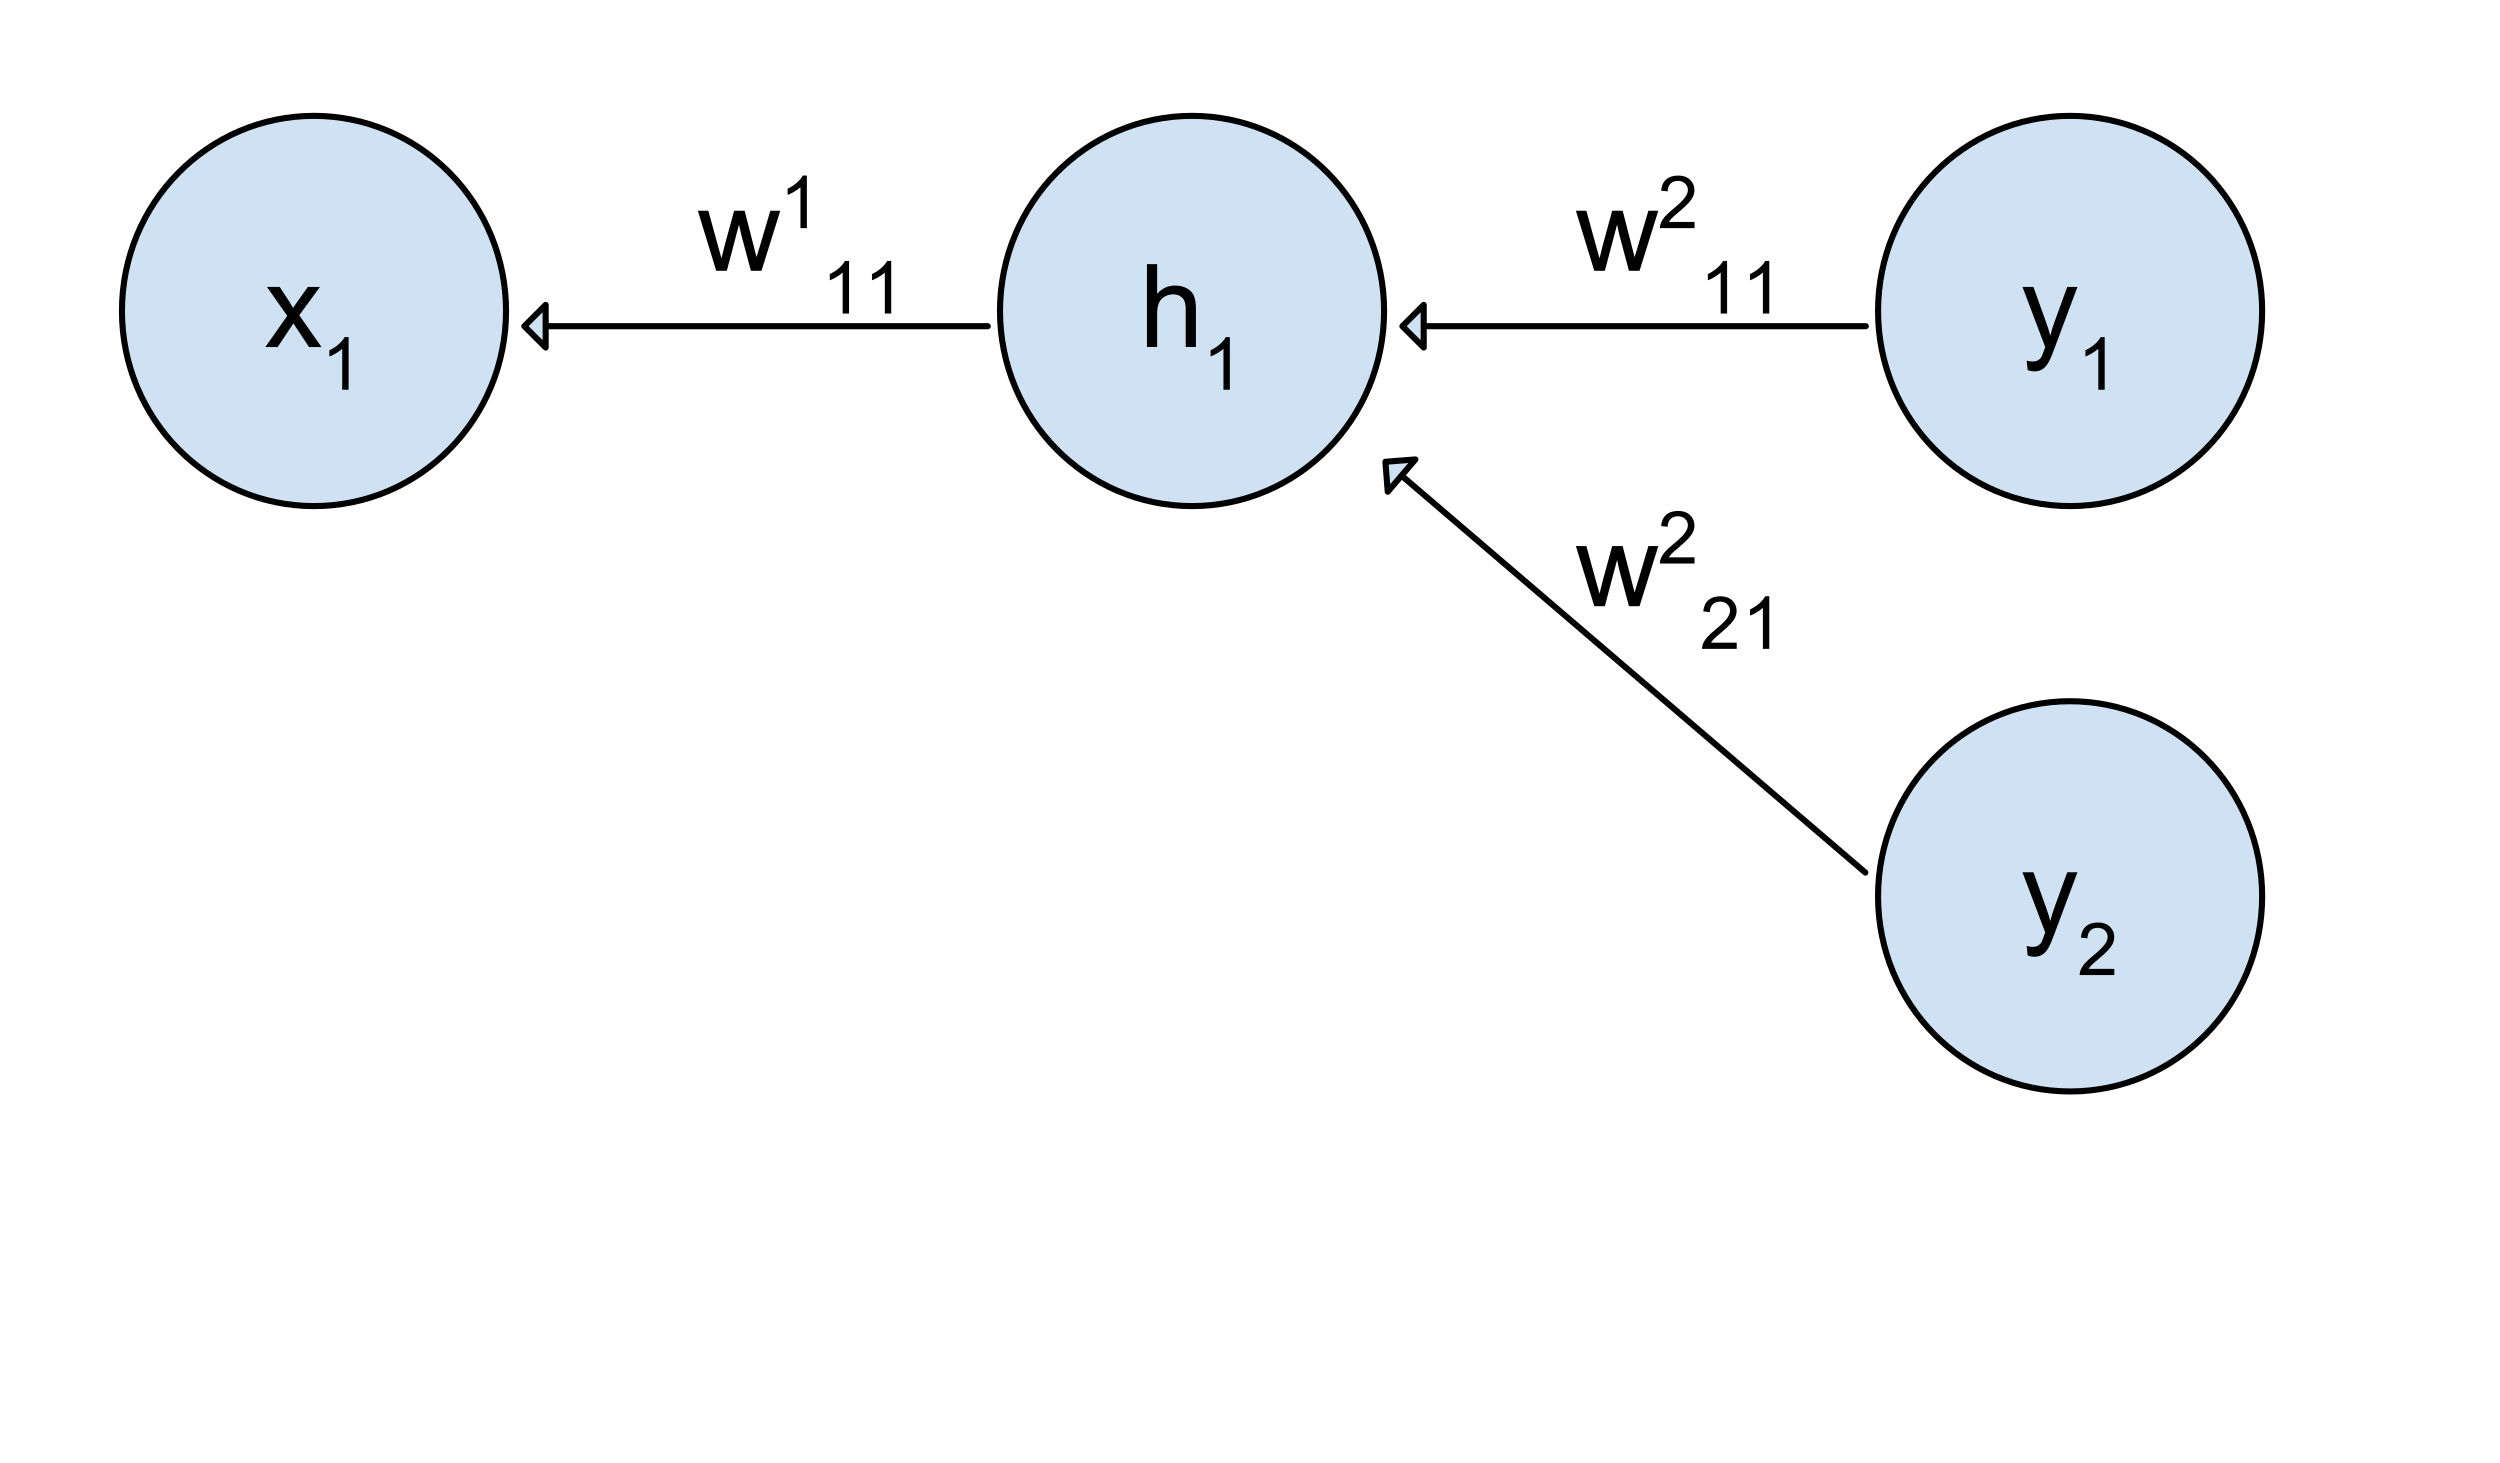 <?xml version="1.0"?>
<svg version="1.1" xmlns="http://www.w3.org/2000/svg" xmlns:xlink="http://www.w3.org/1999/xlink" width="410" height="240">
    <desc iVinci="yes" version="4.6" gridStep="20" showGrid="no" snapToGrid="no" codePlatform="0"/>
    <g id="Layer1" name="Layer 1" opacity="1">
        <g id="Shape1">
            <desc shapeID="1" type="0" basicInfo-basicType="0" basicInfo-roundedRectRadius="12" basicInfo-polygonSides="6" basicInfo-starPoints="5" bounding="rect(-31.496,-32,62.992,64)" text="" font-familyName="" font-pixelSize="20" font-bold="0" font-underline="0" font-alignment="1" strokeStyle="0" markerStart="0" markerEnd="0" shadowEnabled="0" shadowOffsetX="0" shadowOffsetY="2" shadowBlur="4" shadowOpacity="160" blurEnabled="0" blurRadius="4" transform="matrix(1,0,0,1,51.496,51)" pers-center="0,0" pers-size="0,0" pers-start="0,0" pers-end="0,0" locked="0" mesh="" flag=""/>
            <path id="shapePath1" d="M20,51 C20,33.327 34.101,19 51.496,19 C59.849,19 67.861,22.371 73.767,28.373 C79.674,34.374 82.992,42.513 82.992,51 C82.992,68.673 68.891,83 51.496,83 C34.101,83 20,68.673 20,51 Z" style="stroke:none;fill-rule:nonzero;fill:#cfe2f3;fill-opacity:1;"/>
        </g>
        <g id="Shape2">
            <desc shapeID="2" type="0" basicInfo-basicType="0" basicInfo-roundedRectRadius="12" basicInfo-polygonSides="6" basicInfo-starPoints="5" bounding="rect(-31.496,-32,62.992,64)" text="" font-familyName="" font-pixelSize="20" font-bold="0" font-underline="0" font-alignment="1" strokeStyle="0" markerStart="0" markerEnd="0" shadowEnabled="0" shadowOffsetX="0" shadowOffsetY="2" shadowBlur="4" shadowOpacity="160" blurEnabled="0" blurRadius="4" transform="matrix(1,0,0,1,51.496,51)" pers-center="0,0" pers-size="0,0" pers-start="0,0" pers-end="0,0" locked="0" mesh="" flag=""/>
            <path id="shapePath2" d="M20,51 C20,33.327 34.101,19 51.496,19 C59.849,19 67.861,22.371 73.767,28.373 C79.674,34.374 82.992,42.513 82.992,51 C82.992,68.673 68.891,83 51.496,83 C34.101,83 20,68.673 20,51 Z" style="stroke:#000000;stroke-opacity:1;stroke-width:1;stroke-linejoin:round;stroke-miterlimit:2;stroke-linecap:butt;fill:none;"/>
        </g>
        <g id="Shape3">
            <desc shapeID="3" type="0" basicInfo-basicType="0" basicInfo-roundedRectRadius="12" basicInfo-polygonSides="6" basicInfo-starPoints="5" bounding="rect(-31.496,-32,62.992,64)" text="" font-familyName="" font-pixelSize="20" font-bold="0" font-underline="0" font-alignment="1" strokeStyle="0" markerStart="0" markerEnd="0" shadowEnabled="0" shadowOffsetX="0" shadowOffsetY="2" shadowBlur="4" shadowOpacity="160" blurEnabled="0" blurRadius="4" transform="matrix(1,0,0,1,195.496,51)" pers-center="0,0" pers-size="0,0" pers-start="0,0" pers-end="0,0" locked="0" mesh="" flag=""/>
            <path id="shapePath3" d="M164,51 C164,33.327 178.101,19 195.496,19 C203.849,19 211.86,22.371 217.767,28.373 C223.674,34.374 226.992,42.513 226.992,51 C226.992,68.673 212.891,83 195.496,83 C178.101,83 164,68.673 164,51 Z" style="stroke:none;fill-rule:nonzero;fill:#cfe2f3;fill-opacity:1;"/>
        </g>
        <g id="Shape4">
            <desc shapeID="4" type="0" basicInfo-basicType="0" basicInfo-roundedRectRadius="12" basicInfo-polygonSides="6" basicInfo-starPoints="5" bounding="rect(-31.496,-32,62.992,64)" text="" font-familyName="" font-pixelSize="20" font-bold="0" font-underline="0" font-alignment="1" strokeStyle="0" markerStart="0" markerEnd="0" shadowEnabled="0" shadowOffsetX="0" shadowOffsetY="2" shadowBlur="4" shadowOpacity="160" blurEnabled="0" blurRadius="4" transform="matrix(1,0,0,1,195.496,51)" pers-center="0,0" pers-size="0,0" pers-start="0,0" pers-end="0,0" locked="0" mesh="" flag=""/>
            <path id="shapePath4" d="M164,51 C164,33.327 178.101,19 195.496,19 C203.849,19 211.86,22.371 217.767,28.373 C223.674,34.374 226.992,42.513 226.992,51 C226.992,68.673 212.891,83 195.496,83 C178.101,83 164,68.673 164,51 Z" style="stroke:#000000;stroke-opacity:1;stroke-width:1;stroke-linejoin:round;stroke-miterlimit:2;stroke-linecap:butt;fill:none;"/>
        </g>
        <g id="Shape5">
            <desc shapeID="5" type="0" basicInfo-basicType="0" basicInfo-roundedRectRadius="12" basicInfo-polygonSides="6" basicInfo-starPoints="5" bounding="rect(-38,-3.496,76,6.992)" text="" font-familyName="" font-pixelSize="20" font-bold="0" font-underline="0" font-alignment="1" strokeStyle="0" markerStart="0" markerEnd="0" shadowEnabled="0" shadowOffsetX="0" shadowOffsetY="2" shadowBlur="4" shadowOpacity="160" blurEnabled="0" blurRadius="4" transform="matrix(1,0,0,1,123.992,53.496)" pers-center="0,0" pers-size="0,0" pers-start="0,0" pers-end="0,0" locked="0" mesh="" flag=""/>
            <path id="shapePath5" d="M161.992,53.496 L89.488,53.496 L89.488,50 L85.992,53.496 L89.488,56.992 L89.488,53.496 L161.992,53.496 Z" style="stroke:none;fill-rule:nonzero;fill:#cfe2f3;fill-opacity:1;"/>
        </g>
        <g id="Shape6">
            <desc shapeID="6" type="0" basicInfo-basicType="0" basicInfo-roundedRectRadius="12" basicInfo-polygonSides="6" basicInfo-starPoints="5" bounding="rect(-38,-3.496,76,6.992)" text="" font-familyName="" font-pixelSize="20" font-bold="0" font-underline="0" font-alignment="1" strokeStyle="0" markerStart="0" markerEnd="0" shadowEnabled="0" shadowOffsetX="0" shadowOffsetY="2" shadowBlur="4" shadowOpacity="160" blurEnabled="0" blurRadius="4" transform="matrix(1,0,0,1,123.992,53.496)" pers-center="0,0" pers-size="0,0" pers-start="0,0" pers-end="0,0" locked="0" mesh="" flag=""/>
            <path id="shapePath6" d="M161.992,53.496 L89.488,53.496 L89.488,50 L85.992,53.496 L89.488,56.992 L89.488,53.496 L161.992,53.496 Z" style="stroke:#000000;stroke-opacity:1;stroke-width:1;stroke-linejoin:round;stroke-miterlimit:2;stroke-linecap:butt;fill:none;"/>
        </g>
        <g id="Shape7">
            <desc shapeID="7" type="0" basicInfo-basicType="0" basicInfo-roundedRectRadius="12" basicInfo-polygonSides="6" basicInfo-starPoints="5" bounding="rect(-40.992,-30.992,81.984,61.984)" text="" font-familyName="" font-pixelSize="20" font-bold="0" font-underline="0" font-alignment="1" strokeStyle="0" markerStart="0" markerEnd="0" shadowEnabled="0" shadowOffsetX="0" shadowOffsetY="2" shadowBlur="4" shadowOpacity="160" blurEnabled="0" blurRadius="4" transform="matrix(1,0,0,1,51.496,50)" pers-center="0,0" pers-size="0,0" pers-start="0,0" pers-end="0,0" locked="0" mesh="" flag=""/>
            <path id="shapePath7" d="M10.504,19.008 L92.488,19.008 L92.488,80.992 L10.504,80.992 L10.504,19.008 Z" style="stroke:none;fill-rule:nonzero;fill:#000000;fill-opacity:0;"/>
        </g>
        <g id="Shape8">
            <desc shapeID="8" type="0" basicInfo-basicType="0" basicInfo-roundedRectRadius="12" basicInfo-polygonSides="6" basicInfo-starPoints="5" bounding="rect(-4.609,-4.93,9.219,9.859)" text="" font-familyName="" font-pixelSize="20" font-bold="0" font-underline="0" font-alignment="1" strokeStyle="0" markerStart="0" markerEnd="0" shadowEnabled="0" shadowOffsetX="0" shadowOffsetY="2" shadowBlur="4" shadowOpacity="160" blurEnabled="0" blurRadius="4" transform="matrix(1,0,0,1,48.123,51.99)" pers-center="0,0" pers-size="0,0" pers-start="0,0" pers-end="0,0" locked="0" mesh="" flag=""/>
            <path id="shapePath8" d="M43.514,56.92 L47.108,51.795 L43.78,47.061 L45.873,47.061 L47.389,49.373 C47.67,49.811 47.894,50.18 48.061,50.483 C48.342,50.076 48.597,49.712 48.827,49.389 L50.483,47.061 L52.467,47.061 L49.077,51.701 L52.733,56.92 L50.686,56.92 L48.655,53.858 L48.123,53.029 L45.53,56.92 L43.514,56.92 Z" style="stroke:none;fill-rule:nonzero;fill:#000000;fill-opacity:1;"/>
        </g>
        <g id="Shape9">
            <desc shapeID="9" type="0" basicInfo-basicType="0" basicInfo-roundedRectRadius="12" basicInfo-polygonSides="6" basicInfo-starPoints="5" bounding="rect(-1.578,-4.312,3.156,8.625)" text="" font-familyName="" font-pixelSize="20" font-bold="0" font-underline="0" font-alignment="1" strokeStyle="0" markerStart="0" markerEnd="0" shadowEnabled="0" shadowOffsetX="0" shadowOffsetY="2" shadowBlur="4" shadowOpacity="160" blurEnabled="0" blurRadius="4" transform="matrix(1,0,0,1,55.592,59.608)" pers-center="0,0" pers-size="0,0" pers-start="0,0" pers-end="0,0" locked="0" mesh="" flag=""/>
            <path id="shapePath9" d="M57.17,63.92 L56.123,63.92 L56.123,57.201 C55.863,57.441 55.525,57.686 55.108,57.936 C54.702,58.175 54.337,58.352 54.014,58.467 L54.014,57.451 C54.597,57.17 55.108,56.837 55.545,56.451 C55.993,56.055 56.311,55.67 56.498,55.295 L57.17,55.295 L57.17,63.92 Z" style="stroke:none;fill-rule:nonzero;fill:#000000;fill-opacity:1;"/>
        </g>
        <g id="Shape10">
            <desc shapeID="10" type="0" basicInfo-basicType="0" basicInfo-roundedRectRadius="12" basicInfo-polygonSides="6" basicInfo-starPoints="5" bounding="rect(-40.992,-30.992,81.984,61.984)" text="" font-familyName="" font-pixelSize="20" font-bold="0" font-underline="0" font-alignment="1" strokeStyle="0" markerStart="0" markerEnd="0" shadowEnabled="0" shadowOffsetX="0" shadowOffsetY="2" shadowBlur="4" shadowOpacity="160" blurEnabled="0" blurRadius="4" transform="matrix(1,0,0,1,195.496,49.992)" pers-center="0,0" pers-size="0,0" pers-start="0,0" pers-end="0,0" locked="0" mesh="" flag=""/>
            <path id="shapePath10" d="M154.504,19 L236.488,19 L236.488,80.984 L154.504,80.984 L154.504,19 Z" style="stroke:none;fill-rule:nonzero;fill:#000000;fill-opacity:0;"/>
        </g>
        <g id="Shape11">
            <desc shapeID="11" type="0" basicInfo-basicType="0" basicInfo-roundedRectRadius="12" basicInfo-polygonSides="6" basicInfo-starPoints="5" bounding="rect(-4.016,-6.797,8.031,13.594)" text="" font-familyName="" font-pixelSize="20" font-bold="0" font-underline="0" font-alignment="1" strokeStyle="0" markerStart="0" markerEnd="0" shadowEnabled="0" shadowOffsetX="0" shadowOffsetY="2" shadowBlur="4" shadowOpacity="160" blurEnabled="0" blurRadius="4" transform="matrix(1,0,0,1,192.115,50.115)" pers-center="0,0" pers-size="0,0" pers-start="0,0" pers-end="0,0" locked="0" mesh="" flag=""/>
            <path id="shapePath11" d="M188.1,56.912 L188.1,43.318 L189.772,43.318 L189.772,48.193 C190.553,47.287 191.537,46.834 192.725,46.834 C193.454,46.834 194.084,46.98 194.615,47.272 C195.157,47.553 195.542,47.949 195.772,48.459 C196.011,48.969 196.131,49.704 196.131,50.662 L196.131,56.912 L194.459,56.912 L194.459,50.662 C194.459,49.829 194.277,49.225 193.912,48.85 C193.548,48.464 193.037,48.272 192.381,48.272 C191.881,48.272 191.412,48.402 190.975,48.662 C190.548,48.912 190.24,49.261 190.053,49.709 C189.865,50.147 189.772,50.751 189.772,51.522 L189.772,56.912 L188.1,56.912 Z" style="stroke:none;fill-rule:nonzero;fill:#000000;fill-opacity:1;"/>
        </g>
        <g id="Shape12">
            <desc shapeID="12" type="0" basicInfo-basicType="0" basicInfo-roundedRectRadius="12" basicInfo-polygonSides="6" basicInfo-starPoints="5" bounding="rect(-1.578,-4.312,3.156,8.625)" text="" font-familyName="" font-pixelSize="20" font-bold="0" font-underline="0" font-alignment="1" strokeStyle="0" markerStart="0" markerEnd="0" shadowEnabled="0" shadowOffsetX="0" shadowOffsetY="2" shadowBlur="4" shadowOpacity="160" blurEnabled="0" blurRadius="4" transform="matrix(1,0,0,1,200.116,59.6)" pers-center="0,0" pers-size="0,0" pers-start="0,0" pers-end="0,0" locked="0" mesh="" flag=""/>
            <path id="shapePath12" d="M201.694,63.912 L200.647,63.912 L200.647,57.193 C200.387,57.433 200.048,57.678 199.632,57.928 C199.225,58.167 198.861,58.344 198.538,58.459 L198.538,57.443 C199.121,57.162 199.632,56.829 200.069,56.443 C200.517,56.047 200.835,55.662 201.022,55.287 L201.694,55.287 L201.694,63.912 Z" style="stroke:none;fill-rule:nonzero;fill:#000000;fill-opacity:1;"/>
        </g>
        <g id="Shape13">
            <desc shapeID="13" type="0" basicInfo-basicType="0" basicInfo-roundedRectRadius="12" basicInfo-polygonSides="6" basicInfo-starPoints="5" bounding="rect(-40.992,-27.496,81.984,54.992)" text="" font-familyName="" font-pixelSize="20" font-bold="0" font-underline="0" font-alignment="1" strokeStyle="0" markerStart="0" markerEnd="0" shadowEnabled="0" shadowOffsetX="0" shadowOffsetY="2" shadowBlur="4" shadowOpacity="160" blurEnabled="0" blurRadius="4" transform="matrix(1,0,0,1,131.496,37.496)" pers-center="0,0" pers-size="0,0" pers-start="0,0" pers-end="0,0" locked="0" mesh="" flag=""/>
            <path id="shapePath13" d="M90.504,10 L172.488,10 L172.488,64.992 L90.504,64.992 L90.504,10 Z" style="stroke:none;fill-rule:nonzero;fill:#000000;fill-opacity:0;"/>
        </g>
        <g id="Shape14">
            <desc shapeID="14" type="0" basicInfo-basicType="0" basicInfo-roundedRectRadius="12" basicInfo-polygonSides="6" basicInfo-starPoints="5" bounding="rect(-6.758,-4.93,13.516,9.859)" text="" font-familyName="" font-pixelSize="20" font-bold="0" font-underline="0" font-alignment="1" strokeStyle="0" markerStart="0" markerEnd="0" shadowEnabled="0" shadowOffsetX="0" shadowOffsetY="2" shadowBlur="4" shadowOpacity="160" blurEnabled="0" blurRadius="4" transform="matrix(1,0,0,1,121.204,39.486)" pers-center="0,0" pers-size="0,0" pers-start="0,0" pers-end="0,0" locked="0" mesh="" flag=""/>
            <path id="shapePath14" d="M117.462,44.416 L114.447,34.557 L116.165,34.557 L117.728,40.244 L118.322,42.369 C118.342,42.265 118.509,41.588 118.822,40.338 L120.4,34.557 L122.118,34.557 L123.587,40.275 L124.072,42.166 L124.65,40.26 L126.337,34.557 L127.962,34.557 L124.884,44.416 L123.15,44.416 L121.572,38.51 L121.197,36.838 L119.197,44.416 L117.462,44.416 Z" style="stroke:none;fill-rule:nonzero;fill:#000000;fill-opacity:1;"/>
        </g>
        <g id="Shape15">
            <desc shapeID="15" type="0" basicInfo-basicType="0" basicInfo-roundedRectRadius="12" basicInfo-polygonSides="6" basicInfo-starPoints="5" bounding="rect(-1.578,-4.312,3.156,8.625)" text="" font-familyName="" font-pixelSize="20" font-bold="0" font-underline="0" font-alignment="1" strokeStyle="0" markerStart="0" markerEnd="0" shadowEnabled="0" shadowOffsetX="0" shadowOffsetY="2" shadowBlur="4" shadowOpacity="160" blurEnabled="0" blurRadius="4" transform="matrix(1,0,0,1,130.748,33.104)" pers-center="0,0" pers-size="0,0" pers-start="0,0" pers-end="0,0" locked="0" mesh="" flag=""/>
            <path id="shapePath15" d="M132.326,37.416 L131.279,37.416 L131.279,30.697 C131.018,30.937 130.68,31.182 130.263,31.432 C129.857,31.671 129.492,31.848 129.169,31.963 L129.169,30.947 C129.753,30.666 130.263,30.333 130.701,29.947 C131.149,29.552 131.466,29.166 131.654,28.791 L132.326,28.791 L132.326,37.416 Z" style="stroke:none;fill-rule:nonzero;fill:#000000;fill-opacity:1;"/>
        </g>
        <g id="Shape16">
            <desc shapeID="16" type="0" basicInfo-basicType="0" basicInfo-roundedRectRadius="12" basicInfo-polygonSides="6" basicInfo-starPoints="5" bounding="rect(-5.037,-4.312,10.073,8.625)" text="" font-familyName="" font-pixelSize="20" font-bold="0" font-underline="0" font-alignment="1" strokeStyle="0" markerStart="0" markerEnd="0" shadowEnabled="0" shadowOffsetX="0" shadowOffsetY="2" shadowBlur="4" shadowOpacity="160" blurEnabled="0" blurRadius="4" transform="matrix(1,0,0,1,141.123,47.104)" pers-center="0,0" pers-size="0,0" pers-start="0,0" pers-end="0,0" locked="0" mesh="" flag=""/>
            <path id="shapePath16" d="M139.243,51.416 L138.196,51.416 L138.196,44.697 C137.935,44.937 137.597,45.182 137.18,45.432 C136.774,45.671 136.409,45.848 136.087,45.963 L136.087,44.947 C136.67,44.666 137.18,44.333 137.618,43.947 C138.066,43.551 138.383,43.166 138.571,42.791 L139.243,42.791 L139.243,51.416 M146.16,51.416 L145.113,51.416 L145.113,44.697 C144.853,44.937 144.514,45.182 144.097,45.432 C143.691,45.671 143.326,45.848 143.004,45.963 L143.004,44.947 C143.587,44.666 144.097,44.333 144.535,43.947 C144.983,43.551 145.3,43.166 145.488,42.791 L146.16,42.791 L146.16,51.416 Z" style="stroke:none;fill-rule:nonzero;fill:#000000;fill-opacity:1;"/>
        </g>
        <g id="Shape17">
            <desc shapeID="17" type="0" basicInfo-basicType="0" basicInfo-roundedRectRadius="12" basicInfo-polygonSides="6" basicInfo-starPoints="5" bounding="rect(-31.496,-32,62.992,64)" text="" font-familyName="" font-pixelSize="20" font-bold="0" font-underline="0" font-alignment="1" strokeStyle="0" markerStart="0" markerEnd="0" shadowEnabled="0" shadowOffsetX="0" shadowOffsetY="2" shadowBlur="4" shadowOpacity="160" blurEnabled="0" blurRadius="4" transform="matrix(1,0,0,1,339.496,51)" pers-center="0,0" pers-size="0,0" pers-start="0,0" pers-end="0,0" locked="0" mesh="" flag=""/>
            <path id="shapePath17" d="M308,51 C308,33.327 322.101,19 339.496,19 C347.849,19 355.86,22.371 361.767,28.373 C367.674,34.374 370.992,42.513 370.992,51 C370.992,68.673 356.891,83 339.496,83 C322.101,83 308,68.673 308,51 Z" style="stroke:none;fill-rule:nonzero;fill:#cfe2f3;fill-opacity:1;"/>
        </g>
        <g id="Shape18">
            <desc shapeID="18" type="0" basicInfo-basicType="0" basicInfo-roundedRectRadius="12" basicInfo-polygonSides="6" basicInfo-starPoints="5" bounding="rect(-31.496,-32,62.992,64)" text="" font-familyName="" font-pixelSize="20" font-bold="0" font-underline="0" font-alignment="1" strokeStyle="0" markerStart="0" markerEnd="0" shadowEnabled="0" shadowOffsetX="0" shadowOffsetY="2" shadowBlur="4" shadowOpacity="160" blurEnabled="0" blurRadius="4" transform="matrix(1,0,0,1,339.496,51)" pers-center="0,0" pers-size="0,0" pers-start="0,0" pers-end="0,0" locked="0" mesh="" flag=""/>
            <path id="shapePath18" d="M308,51 C308,33.327 322.101,19 339.496,19 C347.849,19 355.86,22.371 361.767,28.373 C367.674,34.374 370.992,42.513 370.992,51 C370.992,68.673 356.891,83 339.496,83 C322.101,83 308,68.673 308,51 Z" style="stroke:#000000;stroke-opacity:1;stroke-width:1;stroke-linejoin:round;stroke-miterlimit:2;stroke-linecap:butt;fill:none;"/>
        </g>
        <g id="Shape19">
            <desc shapeID="19" type="0" basicInfo-basicType="0" basicInfo-roundedRectRadius="12" basicInfo-polygonSides="6" basicInfo-starPoints="5" bounding="rect(-38,-3.496,76,6.992)" text="" font-familyName="" font-pixelSize="20" font-bold="0" font-underline="0" font-alignment="1" strokeStyle="0" markerStart="0" markerEnd="0" shadowEnabled="0" shadowOffsetX="0" shadowOffsetY="2" shadowBlur="4" shadowOpacity="160" blurEnabled="0" blurRadius="4" transform="matrix(1,0,0,1,267.992,53.496)" pers-center="0,0" pers-size="0,0" pers-start="0,0" pers-end="0,0" locked="0" mesh="" flag=""/>
            <path id="shapePath19" d="M305.992,53.496 L233.488,53.496 L233.488,50 L229.992,53.496 L233.488,56.992 L233.488,53.496 L305.992,53.496 Z" style="stroke:none;fill-rule:nonzero;fill:#cfe2f3;fill-opacity:1;"/>
        </g>
        <g id="Shape20">
            <desc shapeID="20" type="0" basicInfo-basicType="0" basicInfo-roundedRectRadius="12" basicInfo-polygonSides="6" basicInfo-starPoints="5" bounding="rect(-38,-3.496,76,6.992)" text="" font-familyName="" font-pixelSize="20" font-bold="0" font-underline="0" font-alignment="1" strokeStyle="0" markerStart="0" markerEnd="0" shadowEnabled="0" shadowOffsetX="0" shadowOffsetY="2" shadowBlur="4" shadowOpacity="160" blurEnabled="0" blurRadius="4" transform="matrix(1,0,0,1,267.992,53.496)" pers-center="0,0" pers-size="0,0" pers-start="0,0" pers-end="0,0" locked="0" mesh="" flag=""/>
            <path id="shapePath20" d="M305.992,53.496 L233.488,53.496 L233.488,50 L229.992,53.496 L233.488,56.992 L233.488,53.496 L305.992,53.496 Z" style="stroke:#000000;stroke-opacity:1;stroke-width:1;stroke-linejoin:round;stroke-miterlimit:2;stroke-linecap:butt;fill:none;"/>
        </g>
        <g id="Shape21">
            <desc shapeID="21" type="0" basicInfo-basicType="0" basicInfo-roundedRectRadius="12" basicInfo-polygonSides="6" basicInfo-starPoints="5" bounding="rect(-40.992,-30.992,81.984,61.984)" text="" font-familyName="" font-pixelSize="20" font-bold="0" font-underline="0" font-alignment="1" strokeStyle="0" markerStart="0" markerEnd="0" shadowEnabled="0" shadowOffsetX="0" shadowOffsetY="2" shadowBlur="4" shadowOpacity="160" blurEnabled="0" blurRadius="4" transform="matrix(1,0,0,1,339.496,49.992)" pers-center="0,0" pers-size="0,0" pers-start="0,0" pers-end="0,0" locked="0" mesh="" flag=""/>
            <path id="shapePath21" d="M298.504,19 L380.488,19 L380.488,80.984 L298.504,80.984 L298.504,19 Z" style="stroke:none;fill-rule:nonzero;fill:#000000;fill-opacity:0;"/>
        </g>
        <g id="Shape22">
            <desc shapeID="22" type="0" basicInfo-basicType="0" basicInfo-roundedRectRadius="12" basicInfo-polygonSides="6" basicInfo-starPoints="5" bounding="rect(-4.508,-6.93,9.016,13.859)" text="" font-familyName="" font-pixelSize="20" font-bold="0" font-underline="0" font-alignment="1" strokeStyle="0" markerStart="0" markerEnd="0" shadowEnabled="0" shadowOffsetX="0" shadowOffsetY="2" shadowBlur="4" shadowOpacity="160" blurEnabled="0" blurRadius="4" transform="matrix(1,0,0,1,336.194,53.982)" pers-center="0,0" pers-size="0,0" pers-start="0,0" pers-end="0,0" locked="0" mesh="" flag=""/>
            <path id="shapePath22" d="M332.545,60.709 L332.373,59.147 C332.738,59.24 333.056,59.287 333.327,59.287 C333.691,59.287 333.983,59.225 334.202,59.1 C334.431,58.975 334.618,58.803 334.764,58.584 C334.868,58.417 335.035,58.001 335.264,57.334 C335.295,57.24 335.347,57.105 335.42,56.928 L331.686,47.053 L333.483,47.053 L335.53,52.772 C335.801,53.49 336.04,54.251 336.248,55.053 C336.436,54.282 336.665,53.532 336.936,52.803 L339.03,47.053 L340.702,47.053 L336.952,57.084 C336.556,58.167 336.243,58.912 336.014,59.318 C335.722,59.87 335.384,60.272 334.998,60.522 C334.613,60.782 334.155,60.912 333.623,60.912 C333.301,60.912 332.941,60.844 332.545,60.709 Z" style="stroke:none;fill-rule:nonzero;fill:#000000;fill-opacity:1;"/>
        </g>
        <g id="Shape23">
            <desc shapeID="23" type="0" basicInfo-basicType="0" basicInfo-roundedRectRadius="12" basicInfo-polygonSides="6" basicInfo-starPoints="5" bounding="rect(-1.578,-4.312,3.156,8.625)" text="" font-familyName="" font-pixelSize="20" font-bold="0" font-underline="0" font-alignment="1" strokeStyle="0" markerStart="0" markerEnd="0" shadowEnabled="0" shadowOffsetX="0" shadowOffsetY="2" shadowBlur="4" shadowOpacity="160" blurEnabled="0" blurRadius="4" transform="matrix(1,0,0,1,343.592,59.6)" pers-center="0,0" pers-size="0,0" pers-start="0,0" pers-end="0,0" locked="0" mesh="" flag=""/>
            <path id="shapePath23" d="M345.17,63.912 L344.123,63.912 L344.123,57.193 C343.863,57.433 343.525,57.678 343.108,57.928 C342.702,58.167 342.337,58.344 342.014,58.459 L342.014,57.443 C342.597,57.162 343.108,56.829 343.545,56.443 C343.993,56.047 344.311,55.662 344.498,55.287 L345.17,55.287 L345.17,63.912 Z" style="stroke:none;fill-rule:nonzero;fill:#000000;fill-opacity:1;"/>
        </g>
        <g id="Shape24">
            <desc shapeID="24" type="0" basicInfo-basicType="0" basicInfo-roundedRectRadius="12" basicInfo-polygonSides="6" basicInfo-starPoints="5" bounding="rect(-40.992,-27.496,81.984,54.992)" text="" font-familyName="" font-pixelSize="20" font-bold="0" font-underline="0" font-alignment="1" strokeStyle="0" markerStart="0" markerEnd="0" shadowEnabled="0" shadowOffsetX="0" shadowOffsetY="2" shadowBlur="4" shadowOpacity="160" blurEnabled="0" blurRadius="4" transform="matrix(1,0,0,1,275.496,37.496)" pers-center="0,0" pers-size="0,0" pers-start="0,0" pers-end="0,0" locked="0" mesh="" flag=""/>
            <path id="shapePath24" d="M234.504,10 L316.488,10 L316.488,64.992 L234.504,64.992 L234.504,10 Z" style="stroke:none;fill-rule:nonzero;fill:#000000;fill-opacity:0;"/>
        </g>
        <g id="Shape25">
            <desc shapeID="25" type="0" basicInfo-basicType="0" basicInfo-roundedRectRadius="12" basicInfo-polygonSides="6" basicInfo-starPoints="5" bounding="rect(-6.758,-4.93,13.516,9.859)" text="" font-familyName="" font-pixelSize="20" font-bold="0" font-underline="0" font-alignment="1" strokeStyle="0" markerStart="0" markerEnd="0" shadowEnabled="0" shadowOffsetX="0" shadowOffsetY="2" shadowBlur="4" shadowOpacity="160" blurEnabled="0" blurRadius="4" transform="matrix(1,0,0,1,265.204,39.486)" pers-center="0,0" pers-size="0,0" pers-start="0,0" pers-end="0,0" locked="0" mesh="" flag=""/>
            <path id="shapePath25" d="M261.462,44.416 L258.447,34.557 L260.165,34.557 L261.728,40.244 L262.322,42.369 C262.342,42.265 262.509,41.588 262.822,40.338 L264.4,34.557 L266.118,34.557 L267.587,40.275 L268.072,42.166 L268.65,40.26 L270.337,34.557 L271.962,34.557 L268.884,44.416 L267.15,44.416 L265.572,38.51 L265.197,36.838 L263.197,44.416 L261.462,44.416 Z" style="stroke:none;fill-rule:nonzero;fill:#000000;fill-opacity:1;"/>
        </g>
        <g id="Shape26">
            <desc shapeID="26" type="0" basicInfo-basicType="0" basicInfo-roundedRectRadius="12" basicInfo-polygonSides="6" basicInfo-starPoints="5" bounding="rect(-2.844,-4.312,5.688,8.625)" text="" font-familyName="" font-pixelSize="20" font-bold="0" font-underline="0" font-alignment="1" strokeStyle="0" markerStart="0" markerEnd="0" shadowEnabled="0" shadowOffsetX="0" shadowOffsetY="2" shadowBlur="4" shadowOpacity="160" blurEnabled="0" blurRadius="4" transform="matrix(1,0,0,1,275.06,33.104)" pers-center="0,0" pers-size="0,0" pers-start="0,0" pers-end="0,0" locked="0" mesh="" flag=""/>
            <path id="shapePath26" d="M277.904,36.4 L277.904,37.416 L272.216,37.416 C272.216,37.166 272.258,36.921 272.341,36.682 C272.487,36.296 272.716,35.916 273.029,35.541 C273.352,35.166 273.815,34.734 274.419,34.244 C275.357,33.473 275.987,32.864 276.31,32.416 C276.643,31.968 276.81,31.546 276.81,31.15 C276.81,30.734 276.659,30.385 276.357,30.104 C276.055,29.812 275.664,29.666 275.185,29.666 C274.675,29.666 274.268,29.817 273.966,30.119 C273.664,30.421 273.508,30.843 273.498,31.385 L272.419,31.275 C272.492,30.463 272.768,29.848 273.248,29.432 C273.737,29.005 274.393,28.791 275.216,28.791 C276.039,28.791 276.69,29.02 277.169,29.479 C277.649,29.937 277.888,30.505 277.888,31.182 C277.888,31.525 277.815,31.864 277.669,32.197 C277.534,32.52 277.3,32.869 276.966,33.244 C276.643,33.609 276.107,34.109 275.357,34.744 C274.722,35.275 274.31,35.64 274.123,35.838 C273.946,36.025 273.8,36.213 273.685,36.4 L277.904,36.4 Z" style="stroke:none;fill-rule:nonzero;fill:#000000;fill-opacity:1;"/>
        </g>
        <g id="Shape27">
            <desc shapeID="27" type="0" basicInfo-basicType="0" basicInfo-roundedRectRadius="12" basicInfo-polygonSides="6" basicInfo-starPoints="5" bounding="rect(-5.037,-4.312,10.073,8.625)" text="" font-familyName="" font-pixelSize="20" font-bold="0" font-underline="0" font-alignment="1" strokeStyle="0" markerStart="0" markerEnd="0" shadowEnabled="0" shadowOffsetX="0" shadowOffsetY="2" shadowBlur="4" shadowOpacity="160" blurEnabled="0" blurRadius="4" transform="matrix(1,0,0,1,285.123,47.104)" pers-center="0,0" pers-size="0,0" pers-start="0,0" pers-end="0,0" locked="0" mesh="" flag=""/>
            <path id="shapePath27" d="M283.243,51.416 L282.196,51.416 L282.196,44.697 C281.935,44.937 281.597,45.182 281.18,45.432 C280.774,45.671 280.409,45.848 280.087,45.963 L280.087,44.947 C280.67,44.666 281.18,44.333 281.618,43.947 C282.066,43.551 282.383,43.166 282.571,42.791 L283.243,42.791 L283.243,51.416 M290.16,51.416 L289.113,51.416 L289.113,44.697 C288.853,44.937 288.514,45.182 288.097,45.432 C287.691,45.671 287.326,45.848 287.004,45.963 L287.004,44.947 C287.587,44.666 288.097,44.333 288.535,43.947 C288.983,43.551 289.3,43.166 289.488,42.791 L290.16,42.791 L290.16,51.416 Z" style="stroke:none;fill-rule:nonzero;fill:#000000;fill-opacity:1;"/>
        </g>
        <g id="Shape28">
            <desc shapeID="28" type="0" basicInfo-basicType="0" basicInfo-roundedRectRadius="12" basicInfo-polygonSides="6" basicInfo-starPoints="5" bounding="rect(-31.496,-32,62.992,64)" text="" font-familyName="" font-pixelSize="20" font-bold="0" font-underline="0" font-alignment="1" strokeStyle="0" markerStart="0" markerEnd="0" shadowEnabled="0" shadowOffsetX="0" shadowOffsetY="2" shadowBlur="4" shadowOpacity="160" blurEnabled="0" blurRadius="4" transform="matrix(1,0,0,1,339.496,147)" pers-center="0,0" pers-size="0,0" pers-start="0,0" pers-end="0,0" locked="0" mesh="" flag=""/>
            <path id="shapePath28" d="M308,147 C308,129.327 322.101,115 339.496,115 C347.849,115 355.86,118.371 361.767,124.373 C367.674,130.374 370.992,138.513 370.992,147 C370.992,164.673 356.891,179 339.496,179 C322.101,179 308,164.673 308,147 Z" style="stroke:none;fill-rule:nonzero;fill:#cfe2f3;fill-opacity:1;"/>
        </g>
        <g id="Shape29">
            <desc shapeID="29" type="0" basicInfo-basicType="0" basicInfo-roundedRectRadius="12" basicInfo-polygonSides="6" basicInfo-starPoints="5" bounding="rect(-31.496,-32,62.992,64)" text="" font-familyName="" font-pixelSize="20" font-bold="0" font-underline="0" font-alignment="1" strokeStyle="0" markerStart="0" markerEnd="0" shadowEnabled="0" shadowOffsetX="0" shadowOffsetY="2" shadowBlur="4" shadowOpacity="160" blurEnabled="0" blurRadius="4" transform="matrix(1,0,0,1,339.496,147)" pers-center="0,0" pers-size="0,0" pers-start="0,0" pers-end="0,0" locked="0" mesh="" flag=""/>
            <path id="shapePath29" d="M308,147 C308,129.327 322.101,115 339.496,115 C347.849,115 355.86,118.371 361.767,124.373 C367.674,130.374 370.992,138.513 370.992,147 C370.992,164.673 356.891,179 339.496,179 C322.101,179 308,164.673 308,147 Z" style="stroke:#000000;stroke-opacity:1;stroke-width:1;stroke-linejoin:round;stroke-miterlimit:2;stroke-linecap:butt;fill:none;"/>
        </g>
        <g id="Shape30">
            <desc shapeID="30" type="0" basicInfo-basicType="0" basicInfo-roundedRectRadius="12" basicInfo-polygonSides="6" basicInfo-starPoints="5" bounding="rect(-40.992,-30.992,81.984,61.984)" text="" font-familyName="" font-pixelSize="20" font-bold="0" font-underline="0" font-alignment="1" strokeStyle="0" markerStart="0" markerEnd="0" shadowEnabled="0" shadowOffsetX="0" shadowOffsetY="2" shadowBlur="4" shadowOpacity="160" blurEnabled="0" blurRadius="4" transform="matrix(1,0,0,1,339.496,145.992)" pers-center="0,0" pers-size="0,0" pers-start="0,0" pers-end="0,0" locked="0" mesh="" flag=""/>
            <path id="shapePath30" d="M298.504,115 L380.488,115 L380.488,176.984 L298.504,176.984 L298.504,115 Z" style="stroke:none;fill-rule:nonzero;fill:#000000;fill-opacity:0;"/>
        </g>
        <g id="Shape31">
            <desc shapeID="31" type="0" basicInfo-basicType="0" basicInfo-roundedRectRadius="12" basicInfo-polygonSides="6" basicInfo-starPoints="5" bounding="rect(-4.508,-6.93,9.016,13.859)" text="" font-familyName="" font-pixelSize="20" font-bold="0" font-underline="0" font-alignment="1" strokeStyle="0" markerStart="0" markerEnd="0" shadowEnabled="0" shadowOffsetX="0" shadowOffsetY="2" shadowBlur="4" shadowOpacity="160" blurEnabled="0" blurRadius="4" transform="matrix(1,0,0,1,336.194,149.982)" pers-center="0,0" pers-size="0,0" pers-start="0,0" pers-end="0,0" locked="0" mesh="" flag=""/>
            <path id="shapePath31" d="M332.545,156.709 L332.373,155.146 C332.738,155.24 333.056,155.287 333.327,155.287 C333.691,155.287 333.983,155.225 334.202,155.1 C334.431,154.975 334.618,154.803 334.764,154.584 C334.868,154.417 335.035,154.001 335.264,153.334 C335.295,153.24 335.347,153.105 335.42,152.928 L331.686,143.053 L333.483,143.053 L335.53,148.771 C335.801,149.49 336.04,150.251 336.248,151.053 C336.436,150.282 336.665,149.532 336.936,148.803 L339.03,143.053 L340.702,143.053 L336.952,153.084 C336.556,154.167 336.243,154.912 336.014,155.318 C335.722,155.87 335.384,156.271 334.998,156.521 C334.613,156.782 334.155,156.912 333.623,156.912 C333.301,156.912 332.941,156.844 332.545,156.709 Z" style="stroke:none;fill-rule:nonzero;fill:#000000;fill-opacity:1;"/>
        </g>
        <g id="Shape32">
            <desc shapeID="32" type="0" basicInfo-basicType="0" basicInfo-roundedRectRadius="12" basicInfo-polygonSides="6" basicInfo-starPoints="5" bounding="rect(-2.844,-4.312,5.688,8.625)" text="" font-familyName="" font-pixelSize="20" font-bold="0" font-underline="0" font-alignment="1" strokeStyle="0" markerStart="0" markerEnd="0" shadowEnabled="0" shadowOffsetX="0" shadowOffsetY="2" shadowBlur="4" shadowOpacity="160" blurEnabled="0" blurRadius="4" transform="matrix(1,0,0,1,343.905,155.6)" pers-center="0,0" pers-size="0,0" pers-start="0,0" pers-end="0,0" locked="0" mesh="" flag=""/>
            <path id="shapePath32" d="M346.748,158.896 L346.748,159.912 L341.061,159.912 C341.061,159.662 341.103,159.417 341.186,159.178 C341.332,158.792 341.561,158.412 341.873,158.037 C342.196,157.662 342.66,157.23 343.264,156.74 C344.202,155.969 344.832,155.36 345.155,154.912 C345.488,154.464 345.655,154.042 345.655,153.646 C345.655,153.23 345.504,152.881 345.202,152.6 C344.9,152.308 344.509,152.162 344.03,152.162 C343.519,152.162 343.113,152.313 342.811,152.615 C342.509,152.917 342.353,153.339 342.342,153.881 L341.264,153.771 C341.337,152.959 341.613,152.344 342.092,151.928 C342.582,151.501 343.238,151.287 344.061,151.287 C344.884,151.287 345.535,151.516 346.014,151.975 C346.493,152.433 346.733,153.001 346.733,153.678 C346.733,154.021 346.66,154.36 346.514,154.693 C346.379,155.016 346.144,155.365 345.811,155.74 C345.488,156.105 344.952,156.605 344.202,157.24 C343.566,157.771 343.155,158.136 342.967,158.334 C342.79,158.521 342.644,158.709 342.53,158.896 L346.748,158.896 Z" style="stroke:none;fill-rule:nonzero;fill:#000000;fill-opacity:1;"/>
        </g>
        <g id="Shape33">
            <desc shapeID="33" type="0" basicInfo-basicType="0" basicInfo-roundedRectRadius="12" basicInfo-polygonSides="6" basicInfo-starPoints="5" bounding="rect(-40.992,-27.496,81.984,54.992)" text="" font-familyName="" font-pixelSize="20" font-bold="0" font-underline="0" font-alignment="1" strokeStyle="0" markerStart="0" markerEnd="0" shadowEnabled="0" shadowOffsetX="0" shadowOffsetY="2" shadowBlur="4" shadowOpacity="160" blurEnabled="0" blurRadius="4" transform="matrix(1,0,0,1,275.496,92.496)" pers-center="0,0" pers-size="0,0" pers-start="0,0" pers-end="0,0" locked="0" mesh="" flag=""/>
            <path id="shapePath33" d="M234.504,65 L316.488,65 L316.488,119.992 L234.504,119.992 L234.504,65 Z" style="stroke:none;fill-rule:nonzero;fill:#000000;fill-opacity:0;"/>
        </g>
        <g id="Shape34">
            <desc shapeID="34" type="0" basicInfo-basicType="0" basicInfo-roundedRectRadius="12" basicInfo-polygonSides="6" basicInfo-starPoints="5" bounding="rect(-6.758,-4.93,13.516,9.859)" text="" font-familyName="" font-pixelSize="20" font-bold="0" font-underline="0" font-alignment="1" strokeStyle="0" markerStart="0" markerEnd="0" shadowEnabled="0" shadowOffsetX="0" shadowOffsetY="2" shadowBlur="4" shadowOpacity="160" blurEnabled="0" blurRadius="4" transform="matrix(1,0,0,1,265.204,94.486)" pers-center="0,0" pers-size="0,0" pers-start="0,0" pers-end="0,0" locked="0" mesh="" flag=""/>
            <path id="shapePath34" d="M261.462,99.416 L258.447,89.557 L260.165,89.557 L261.728,95.244 L262.322,97.369 C262.342,97.265 262.509,96.588 262.822,95.338 L264.4,89.557 L266.118,89.557 L267.587,95.275 L268.072,97.166 L268.65,95.26 L270.337,89.557 L271.962,89.557 L268.884,99.416 L267.15,99.416 L265.572,93.51 L265.197,91.838 L263.197,99.416 L261.462,99.416 Z" style="stroke:none;fill-rule:nonzero;fill:#000000;fill-opacity:1;"/>
        </g>
        <g id="Shape35">
            <desc shapeID="35" type="0" basicInfo-basicType="0" basicInfo-roundedRectRadius="12" basicInfo-polygonSides="6" basicInfo-starPoints="5" bounding="rect(-2.844,-4.312,5.688,8.625)" text="" font-familyName="" font-pixelSize="20" font-bold="0" font-underline="0" font-alignment="1" strokeStyle="0" markerStart="0" markerEnd="0" shadowEnabled="0" shadowOffsetX="0" shadowOffsetY="2" shadowBlur="4" shadowOpacity="160" blurEnabled="0" blurRadius="4" transform="matrix(1,0,0,1,275.06,88.104)" pers-center="0,0" pers-size="0,0" pers-start="0,0" pers-end="0,0" locked="0" mesh="" flag=""/>
            <path id="shapePath35" d="M277.904,91.4 L277.904,92.416 L272.216,92.416 C272.216,92.166 272.258,91.921 272.341,91.682 C272.487,91.296 272.716,90.916 273.029,90.541 C273.352,90.166 273.815,89.734 274.419,89.244 C275.357,88.473 275.987,87.864 276.31,87.416 C276.643,86.968 276.81,86.546 276.81,86.15 C276.81,85.734 276.659,85.385 276.357,85.104 C276.055,84.812 275.664,84.666 275.185,84.666 C274.675,84.666 274.268,84.817 273.966,85.119 C273.664,85.421 273.508,85.843 273.498,86.385 L272.419,86.275 C272.492,85.463 272.768,84.848 273.248,84.432 C273.737,84.005 274.393,83.791 275.216,83.791 C276.039,83.791 276.69,84.02 277.169,84.479 C277.649,84.937 277.888,85.505 277.888,86.182 C277.888,86.525 277.815,86.864 277.669,87.197 C277.534,87.52 277.3,87.869 276.966,88.244 C276.643,88.609 276.107,89.109 275.357,89.744 C274.722,90.275 274.31,90.64 274.123,90.838 C273.946,91.025 273.8,91.213 273.685,91.4 L277.904,91.4 Z" style="stroke:none;fill-rule:nonzero;fill:#000000;fill-opacity:1;"/>
        </g>
        <g id="Shape36">
            <desc shapeID="36" type="0" basicInfo-basicType="0" basicInfo-roundedRectRadius="12" basicInfo-polygonSides="6" basicInfo-starPoints="5" bounding="rect(-5.513,-4.312,11.026,8.625)" text="" font-familyName="" font-pixelSize="20" font-bold="0" font-underline="0" font-alignment="1" strokeStyle="0" markerStart="0" markerEnd="0" shadowEnabled="0" shadowOffsetX="0" shadowOffsetY="2" shadowBlur="4" shadowOpacity="160" blurEnabled="0" blurRadius="4" transform="matrix(1,0,0,1,284.647,102.104)" pers-center="0,0" pers-size="0,0" pers-start="0,0" pers-end="0,0" locked="0" mesh="" flag=""/>
            <path id="shapePath36" d="M284.821,105.4 L284.821,106.416 L279.133,106.416 C279.133,106.166 279.175,105.921 279.258,105.682 C279.404,105.296 279.633,104.916 279.946,104.541 C280.269,104.166 280.732,103.734 281.337,103.244 C282.274,102.473 282.904,101.864 283.227,101.416 C283.56,100.968 283.727,100.546 283.727,100.15 C283.727,99.734 283.576,99.385 283.274,99.104 C282.972,98.812 282.581,98.666 282.102,98.666 C281.592,98.666 281.185,98.817 280.883,99.119 C280.581,99.421 280.425,99.843 280.415,100.385 L279.337,100.275 C279.409,99.463 279.685,98.848 280.165,98.432 C280.654,98.005 281.31,97.791 282.133,97.791 C282.956,97.791 283.607,98.02 284.087,98.479 C284.566,98.937 284.805,99.505 284.805,100.182 C284.805,100.525 284.732,100.864 284.587,101.197 C284.451,101.52 284.217,101.869 283.883,102.244 C283.56,102.609 283.024,103.109 282.274,103.744 C281.639,104.275 281.227,104.64 281.04,104.838 C280.863,105.025 280.717,105.213 280.602,105.4 L284.821,105.4 M290.16,106.416 L289.113,106.416 L289.113,99.697 C288.853,99.937 288.514,100.182 288.097,100.432 C287.691,100.671 287.327,100.848 287.004,100.963 L287.004,99.947 C287.587,99.666 288.097,99.333 288.535,98.947 C288.983,98.552 289.3,98.166 289.488,97.791 L290.16,97.791 L290.16,106.416 Z" style="stroke:none;fill-rule:nonzero;fill:#000000;fill-opacity:1;"/>
        </g>
        <g id="Shape37">
            <desc shapeID="37" type="0" basicInfo-basicType="0" basicInfo-roundedRectRadius="12" basicInfo-polygonSides="6" basicInfo-starPoints="5" bounding="rect(-39.354,-33.875,78.709,67.75)" text="" font-familyName="" font-pixelSize="20" font-bold="0" font-underline="0" font-alignment="1" strokeStyle="0" markerStart="0" markerEnd="0" shadowEnabled="0" shadowOffsetX="0" shadowOffsetY="2" shadowBlur="4" shadowOpacity="160" blurEnabled="0" blurRadius="4" transform="matrix(1,0,0,1,266.562,109.225)" pers-center="0,0" pers-size="0,0" pers-start="0,0" pers-end="0,0" locked="0" mesh="" flag=""/>
            <path id="shapePath37" d="M305.916,143.1 L229.855,77.996 L232.122,75.35 L227.207,75.73 L227.587,80.641 L229.855,77.996 L305.916,143.1 Z" style="stroke:none;fill-rule:nonzero;fill:#cfe2f3;fill-opacity:1;"/>
        </g>
        <g id="Shape38">
            <desc shapeID="38" type="0" basicInfo-basicType="0" basicInfo-roundedRectRadius="12" basicInfo-polygonSides="6" basicInfo-starPoints="5" bounding="rect(-39.354,-33.875,78.709,67.75)" text="" font-familyName="" font-pixelSize="20" font-bold="0" font-underline="0" font-alignment="1" strokeStyle="0" markerStart="0" markerEnd="0" shadowEnabled="0" shadowOffsetX="0" shadowOffsetY="2" shadowBlur="4" shadowOpacity="160" blurEnabled="0" blurRadius="4" transform="matrix(1,0,0,1,266.562,109.225)" pers-center="0,0" pers-size="0,0" pers-start="0,0" pers-end="0,0" locked="0" mesh="" flag=""/>
            <path id="shapePath38" d="M305.916,143.1 L229.855,77.996 L232.122,75.35 L227.207,75.73 L227.587,80.641 L229.855,77.996 L305.916,143.1 Z" style="stroke:#000000;stroke-opacity:1;stroke-width:1;stroke-linejoin:round;stroke-miterlimit:2;stroke-linecap:butt;fill:none;"/>
        </g>
    </g>
</svg>
